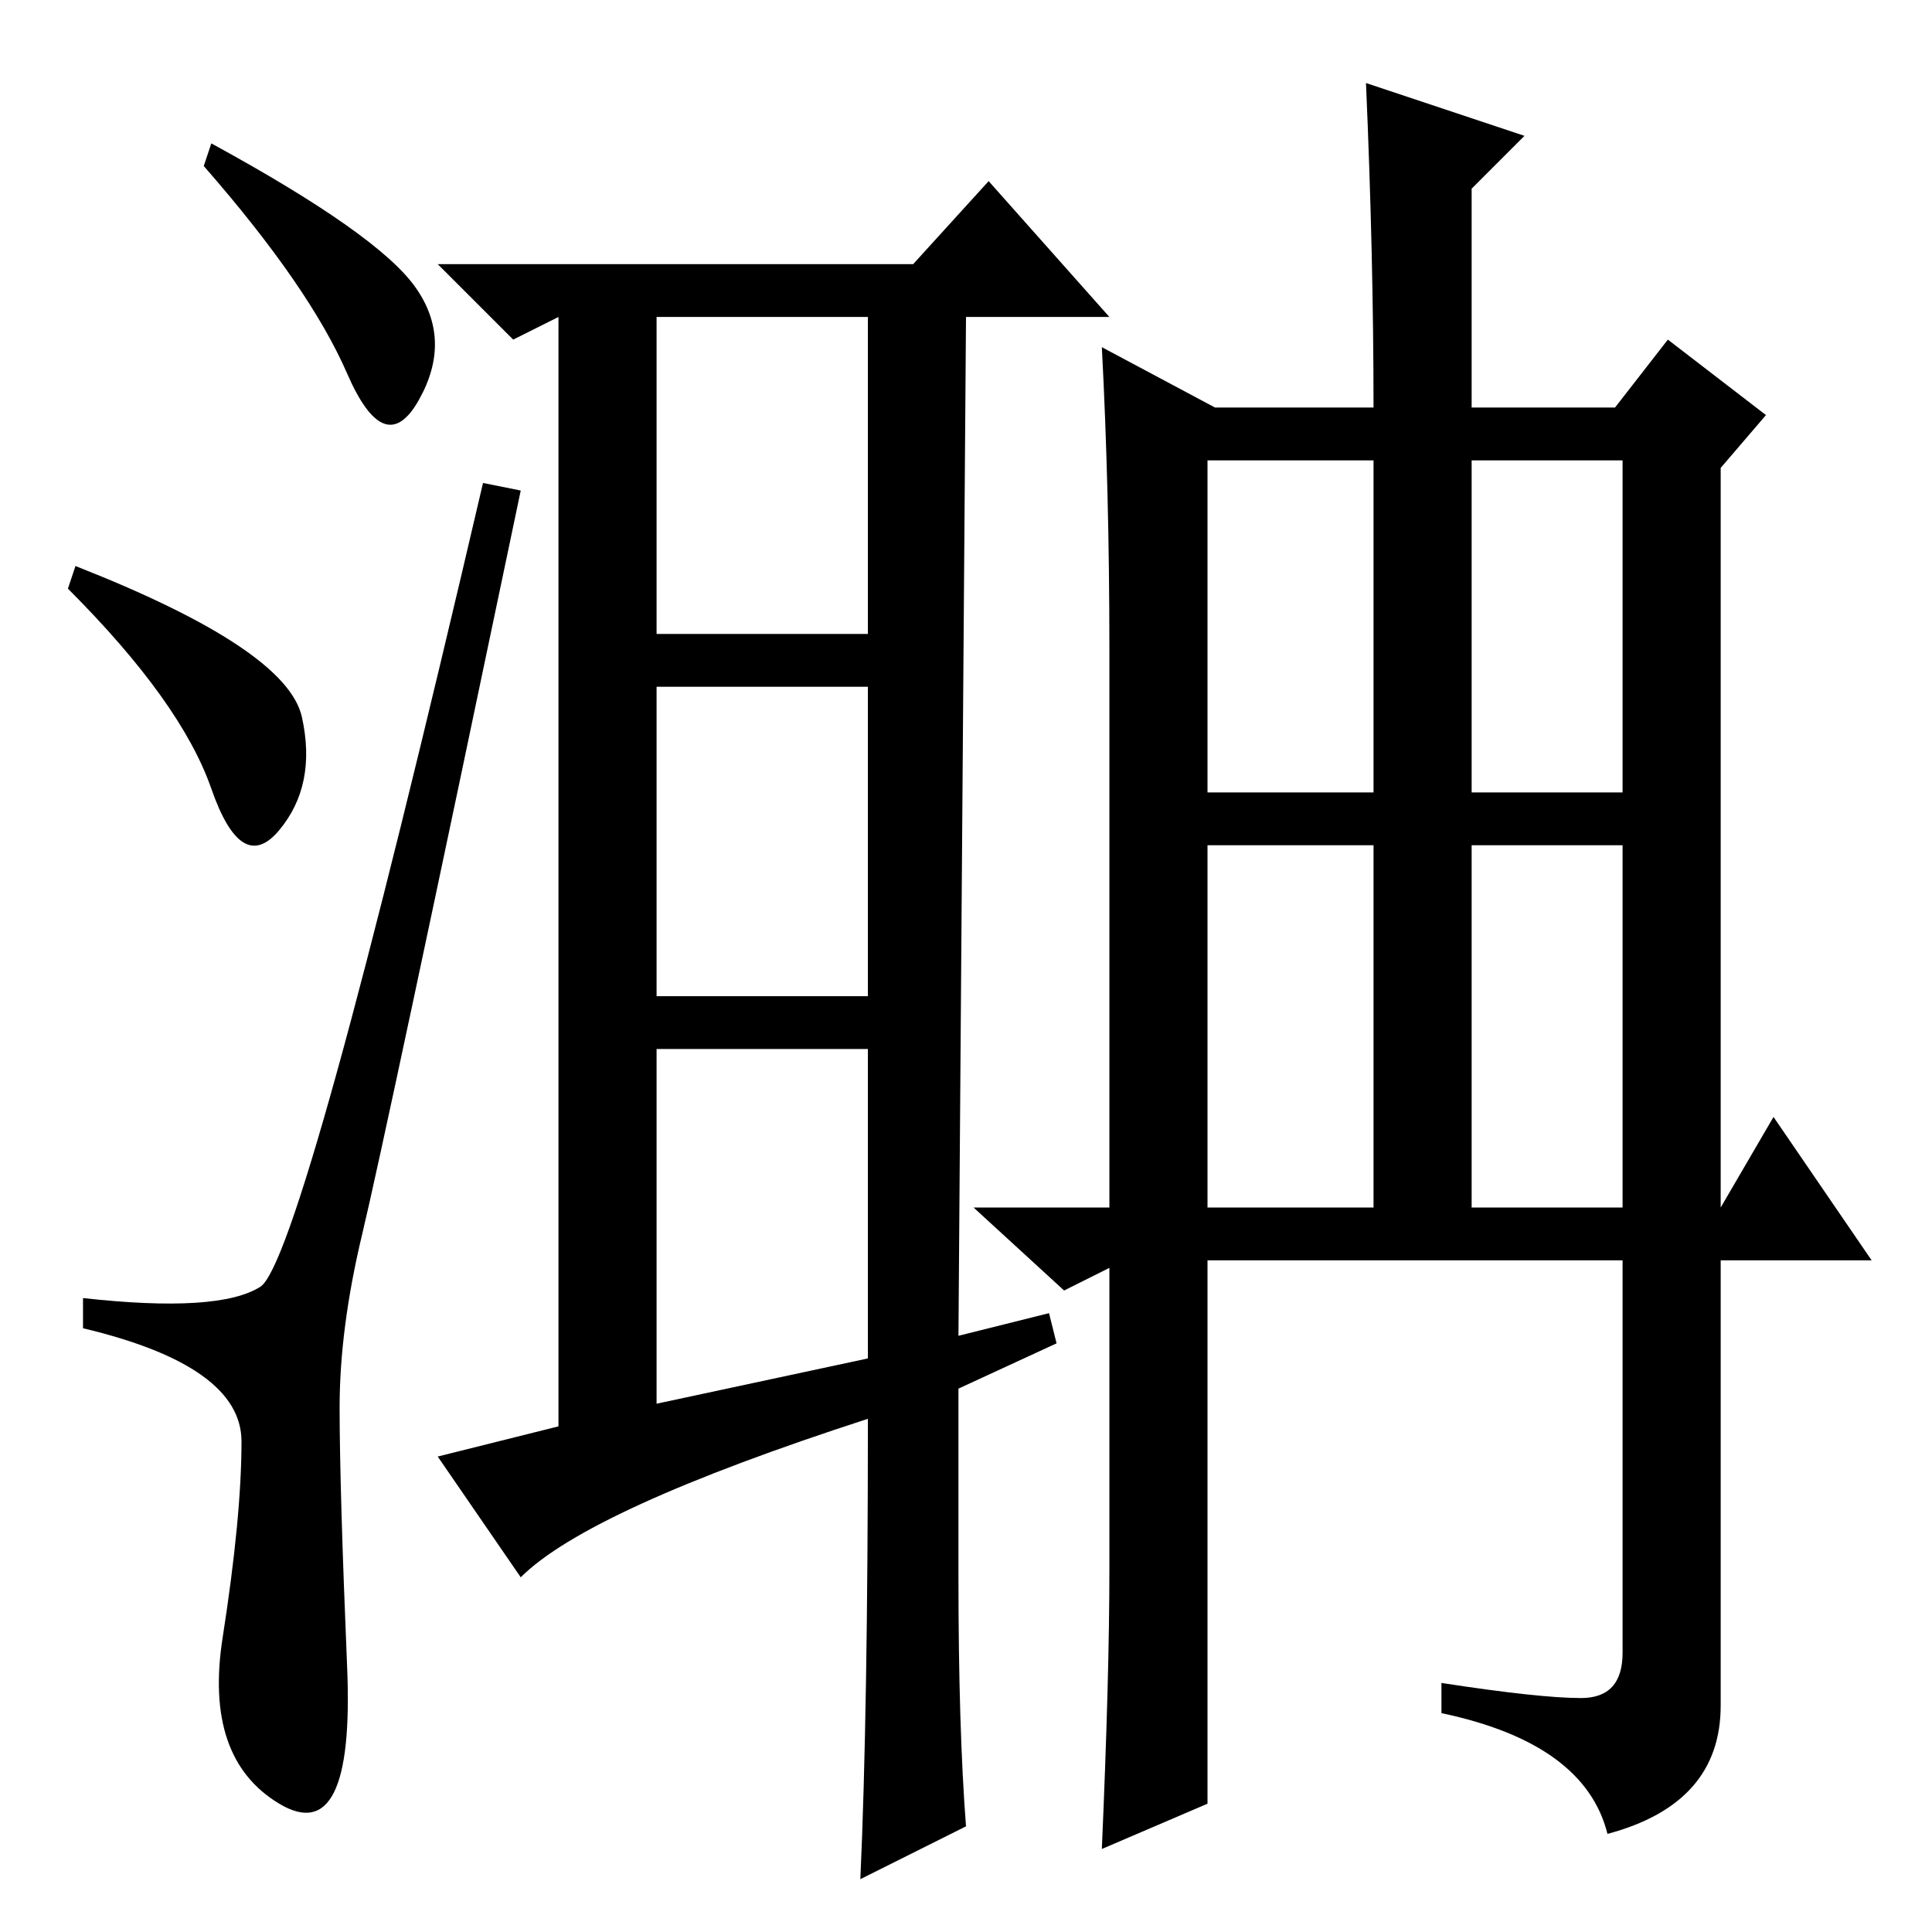 <?xml version="1.0" standalone="no"?>
<!DOCTYPE svg PUBLIC "-//W3C//DTD SVG 1.1//EN" "http://www.w3.org/Graphics/SVG/1.1/DTD/svg11.dtd" >
<svg xmlns="http://www.w3.org/2000/svg" xmlns:xlink="http://www.w3.org/1999/xlink" version="1.1" viewBox="0 -36 256 256">
  <g transform="matrix(1 0 0 -1 0 220)">
   <path fill="currentColor"
d="M28 237q22 -12 27 -19t0.5 -15t-9.5 3.5t-19 27.5zM10 181q28 -11 30 -20t-3 -15t-9 5.5t-19 26.5zM34.5 85.5q5.5 3.5 29.5 106.5l5 -1q-18 -86 -21 -98.5t-3 -23t1 -34.5t-9 -18t-7.5 22t2.5 26t-21 15v4q18 -2 23.5 1.5zM74 67v147l-6 -3l-10 10h63l10 11l16 -18h-19
l-1 -135l12 3l1 -4l-13 -6v-25q0 -20 1 -33l-14 -7q1 22 1 61q-37 -12 -46 -21l-11 16zM87 172h28v42h-28v-42zM87 124h28v41h-28v-41zM87 70l28 6v41h-28v-47zM147 48v40l-6 -3l-12 11h18v74q0 21 -1 40l15 -8h21q0 20 -1 43l21 -7l-7 -7v-29h19l7 9l13 -10l-6 -7v-98l7 12
l13 -19h-20v-59q0 -13 -15 -17q-3 12 -22 16v4q13 -2 18.5 -2t5.5 6v52h-55v-72l-14 -6q1 23 1 37zM160 151h22v44h-22v-44zM195 151h20v44h-20v-44zM160 96h22v48h-22v-48zM195 96h20v48h-20v-48z" />
  </g>

</svg>
